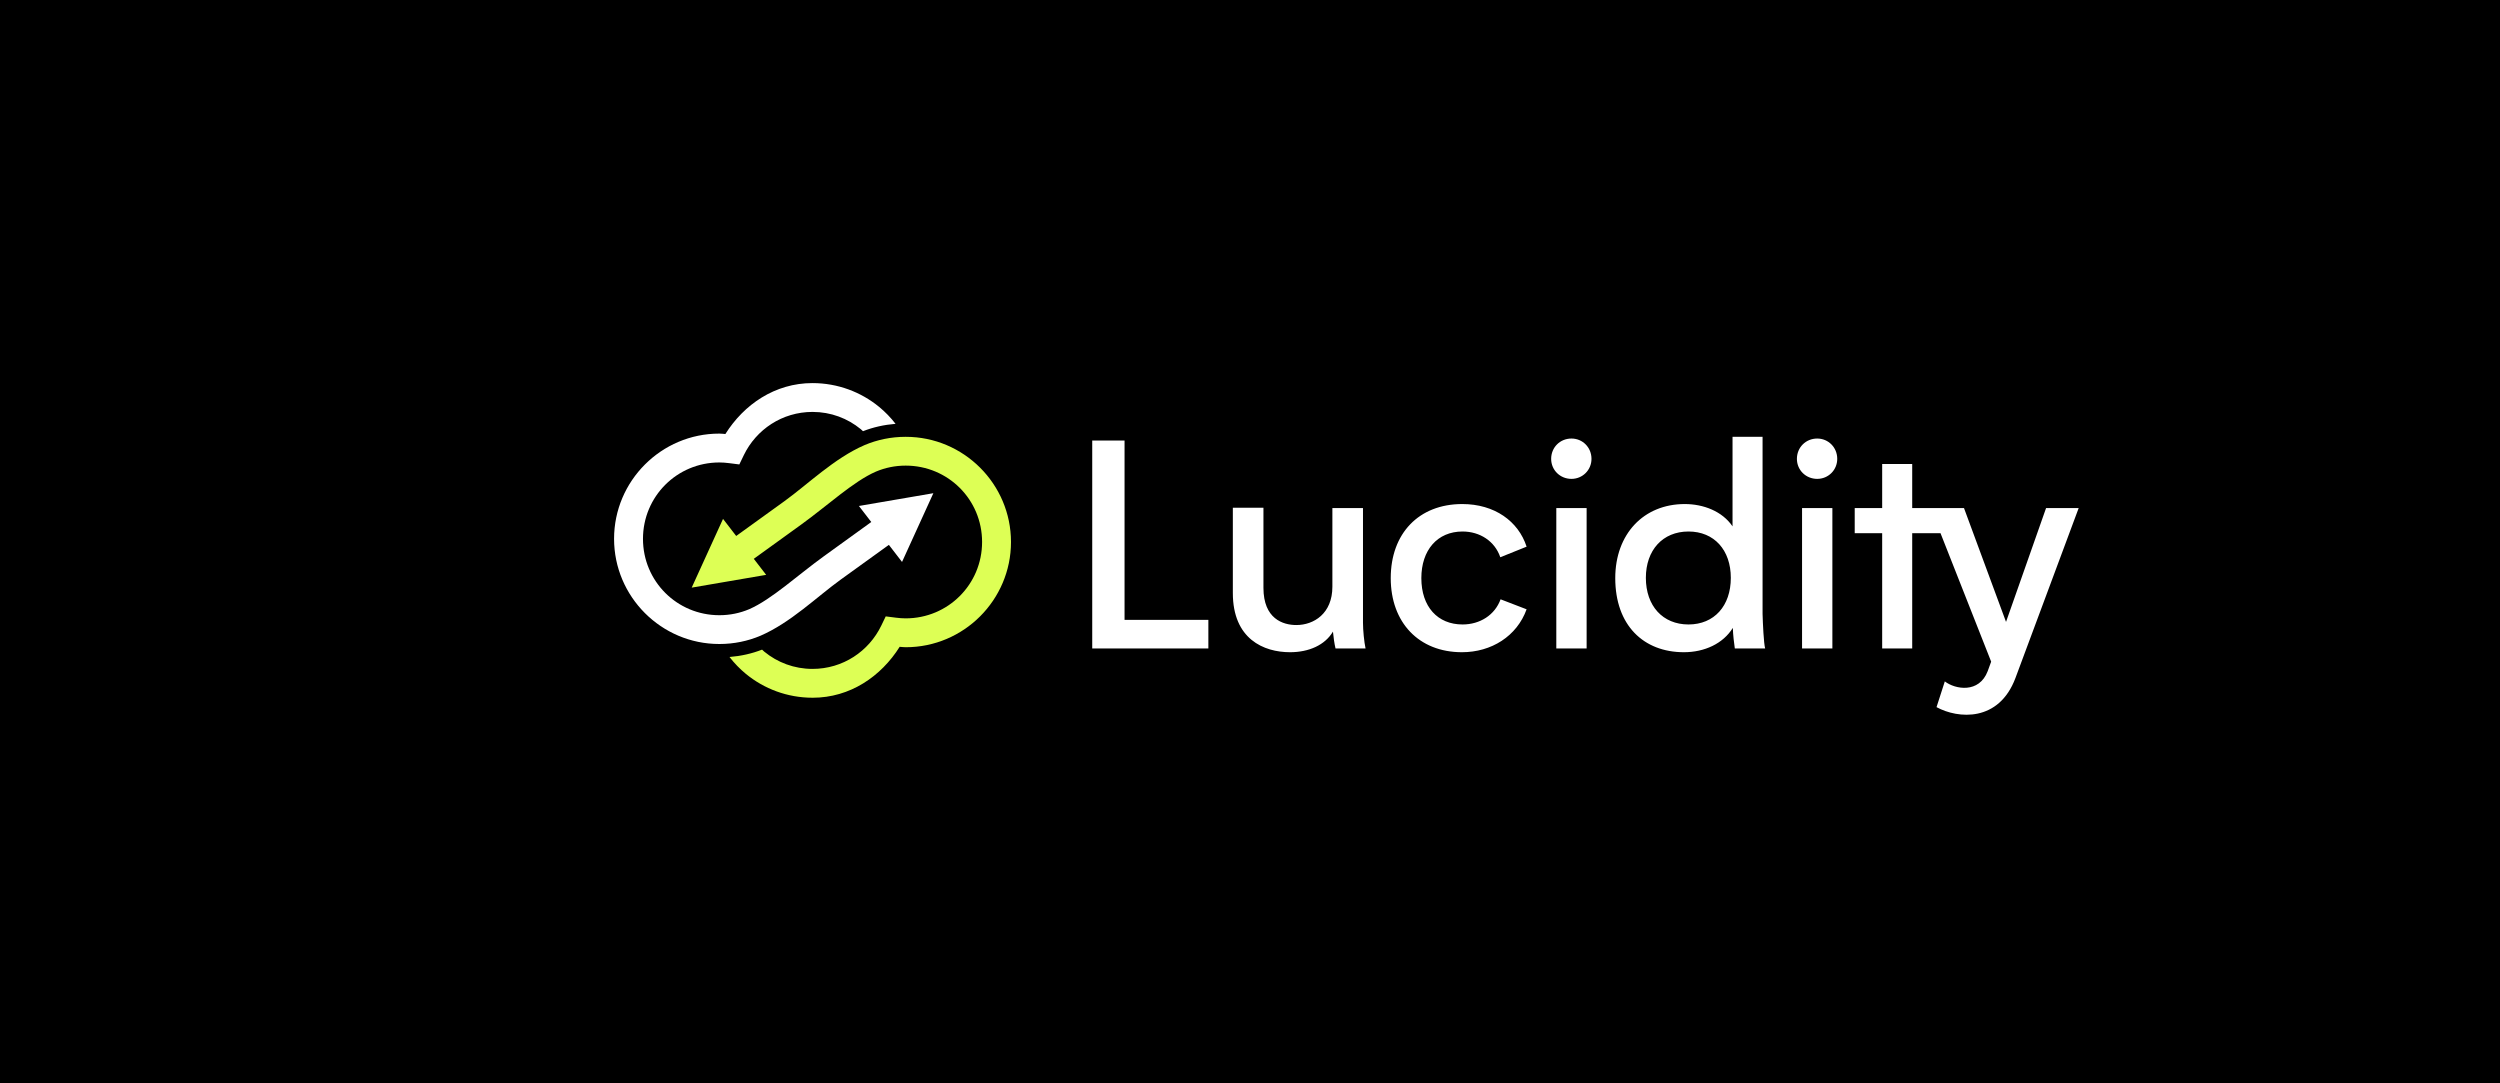 <svg width="1064" height="461" viewBox="0 0 1064 461" fill="none" xmlns="http://www.w3.org/2000/svg">
<rect width="1064" height="461" fill="black"/>
<path d="M345.814 163.047C356.544 163.047 366.453 166.853 374.156 173.175C376.75 175.306 379.093 177.728 381.152 180.382C376.316 180.775 371.645 181.806 367.292 183.519C366.973 183.241 366.687 182.93 366.362 182.665C360.761 178.067 353.651 175.314 345.814 175.314C332.885 175.314 321.844 182.82 316.579 193.689L314.66 197.666L310.281 197.11C308.843 196.93 307.481 196.824 306.16 196.824C288.13 196.824 273.65 211.309 273.65 229.338C273.65 247.367 288.13 261.832 306.16 261.832C310.682 261.832 314.949 260.931 318.845 259.279C328.376 255.14 339.462 244.8 350.641 236.736L369.558 223.074L370.812 222.169L365.55 215.343L397.24 209.907L383.904 239.162L378.303 231.892L376.727 233.029L357.811 246.674C347.713 253.959 336.54 264.99 323.689 270.557C318.312 272.838 312.395 274.086 306.21 274.086H306.129C281.47 274.086 261.348 253.982 261.348 229.322C261.348 204.662 281.469 184.54 306.129 184.54C307.043 184.54 307.854 184.655 308.72 184.72C316.643 172.116 329.835 163.043 345.779 163.043L345.814 163.047Z" fill="white"/>
<path d="M345.813 296.952C335.083 296.952 325.173 293.146 317.47 286.824C314.877 284.694 312.533 282.272 310.475 279.617C315.31 279.224 319.982 278.194 324.335 276.481C324.654 276.759 324.941 277.07 325.265 277.335C330.866 281.933 337.976 284.685 345.813 284.685C358.742 284.685 369.784 277.179 375.047 266.311L376.966 262.333L381.346 262.889C382.784 263.069 384.146 263.175 385.467 263.175C403.496 263.175 417.977 248.69 417.977 230.661C417.977 212.632 403.497 198.167 385.467 198.167C380.944 198.167 376.678 199.069 372.782 200.721C363.25 204.86 352.164 215.2 340.986 223.264L322.07 236.925L320.814 237.83L326.077 244.657L294.386 250.093L307.723 220.837L313.324 228.108L314.9 226.971L333.817 213.325C343.915 206.041 355.087 195.009 367.937 189.443C373.314 187.161 379.231 185.913 385.416 185.913H385.497C410.156 185.913 430.279 206.019 430.279 230.678C430.279 255.338 410.157 275.46 385.497 275.46C384.584 275.46 383.773 275.345 382.906 275.28C374.984 287.885 361.791 296.957 345.848 296.957L345.813 296.952Z" fill="#DDFF55"/>
<path d="M478.609 263.826V187.496H464.853V276H467.044H514.279V263.826H478.609ZM581.184 276C580.575 273.2 580.088 268.209 580.088 265.043V216.226H567.062V249.704C567.062 261.148 559.149 266.017 551.723 266.017C546.001 266.017 537.723 263.339 537.723 250.191V216.104H524.697V252.383C524.697 271.983 537.845 277.583 549.045 277.583C557.08 277.583 563.897 274.539 567.306 268.817C567.549 271.374 567.914 273.93 568.401 276H581.184ZM591.898 246.052C591.898 264.922 603.828 277.583 622.211 277.583C634.75 277.583 645.585 270.765 649.724 259.322L638.646 255.061C636.211 261.757 629.881 265.774 622.455 265.774C611.863 265.774 604.924 258.226 604.924 246.052C604.924 234.122 611.741 226.209 622.455 226.209C629.881 226.209 636.211 230.348 638.524 237.165L649.724 232.661C646.194 221.826 636.089 214.522 622.333 214.522C603.828 214.522 591.898 227.061 591.898 246.052ZM668.816 203.809C673.564 203.809 677.338 200.035 677.338 195.287C677.338 190.417 673.564 186.643 668.816 186.643C663.947 186.643 660.173 190.417 660.173 195.287C660.173 200.035 663.947 203.809 668.816 203.809ZM662.364 216.226V276H675.268V216.226H662.364ZM751.245 276C750.636 273.687 750.271 265.409 750.149 261.27V185.913H737.367V224.017C732.984 217.565 724.949 214.522 717.036 214.522C699.506 214.522 687.454 227.304 687.454 246.052C687.454 266.139 699.506 277.583 716.671 277.583C725.436 277.583 733.349 273.93 737.488 267.235C737.61 270.522 737.975 273.443 738.341 276H751.245ZM718.619 265.774C707.662 265.774 700.48 257.861 700.48 245.93C700.48 234.122 707.662 226.209 718.619 226.209C729.575 226.209 736.636 234.122 736.636 245.93C736.636 257.861 729.575 265.774 718.619 265.774ZM773.407 203.809C778.155 203.809 781.929 200.035 781.929 195.287C781.929 190.417 778.155 186.643 773.407 186.643C768.538 186.643 764.764 190.417 764.764 195.287C764.764 200.035 768.538 203.809 773.407 203.809ZM766.955 216.226V276H779.859V216.226H766.955ZM870.81 216.226L853.766 264.678L835.871 216.226H832.462H813.836V197.478H801.053V216.226H789.366V226.939H801.053V276H813.836V226.939H825.888L847.436 281.6L845.975 285.617C842.323 295.235 832.097 293.409 827.714 290L824.184 300.957C833.314 305.948 850.723 307.409 857.784 288.539L884.688 216.226H870.81Z" fill="white"/>
</svg>
